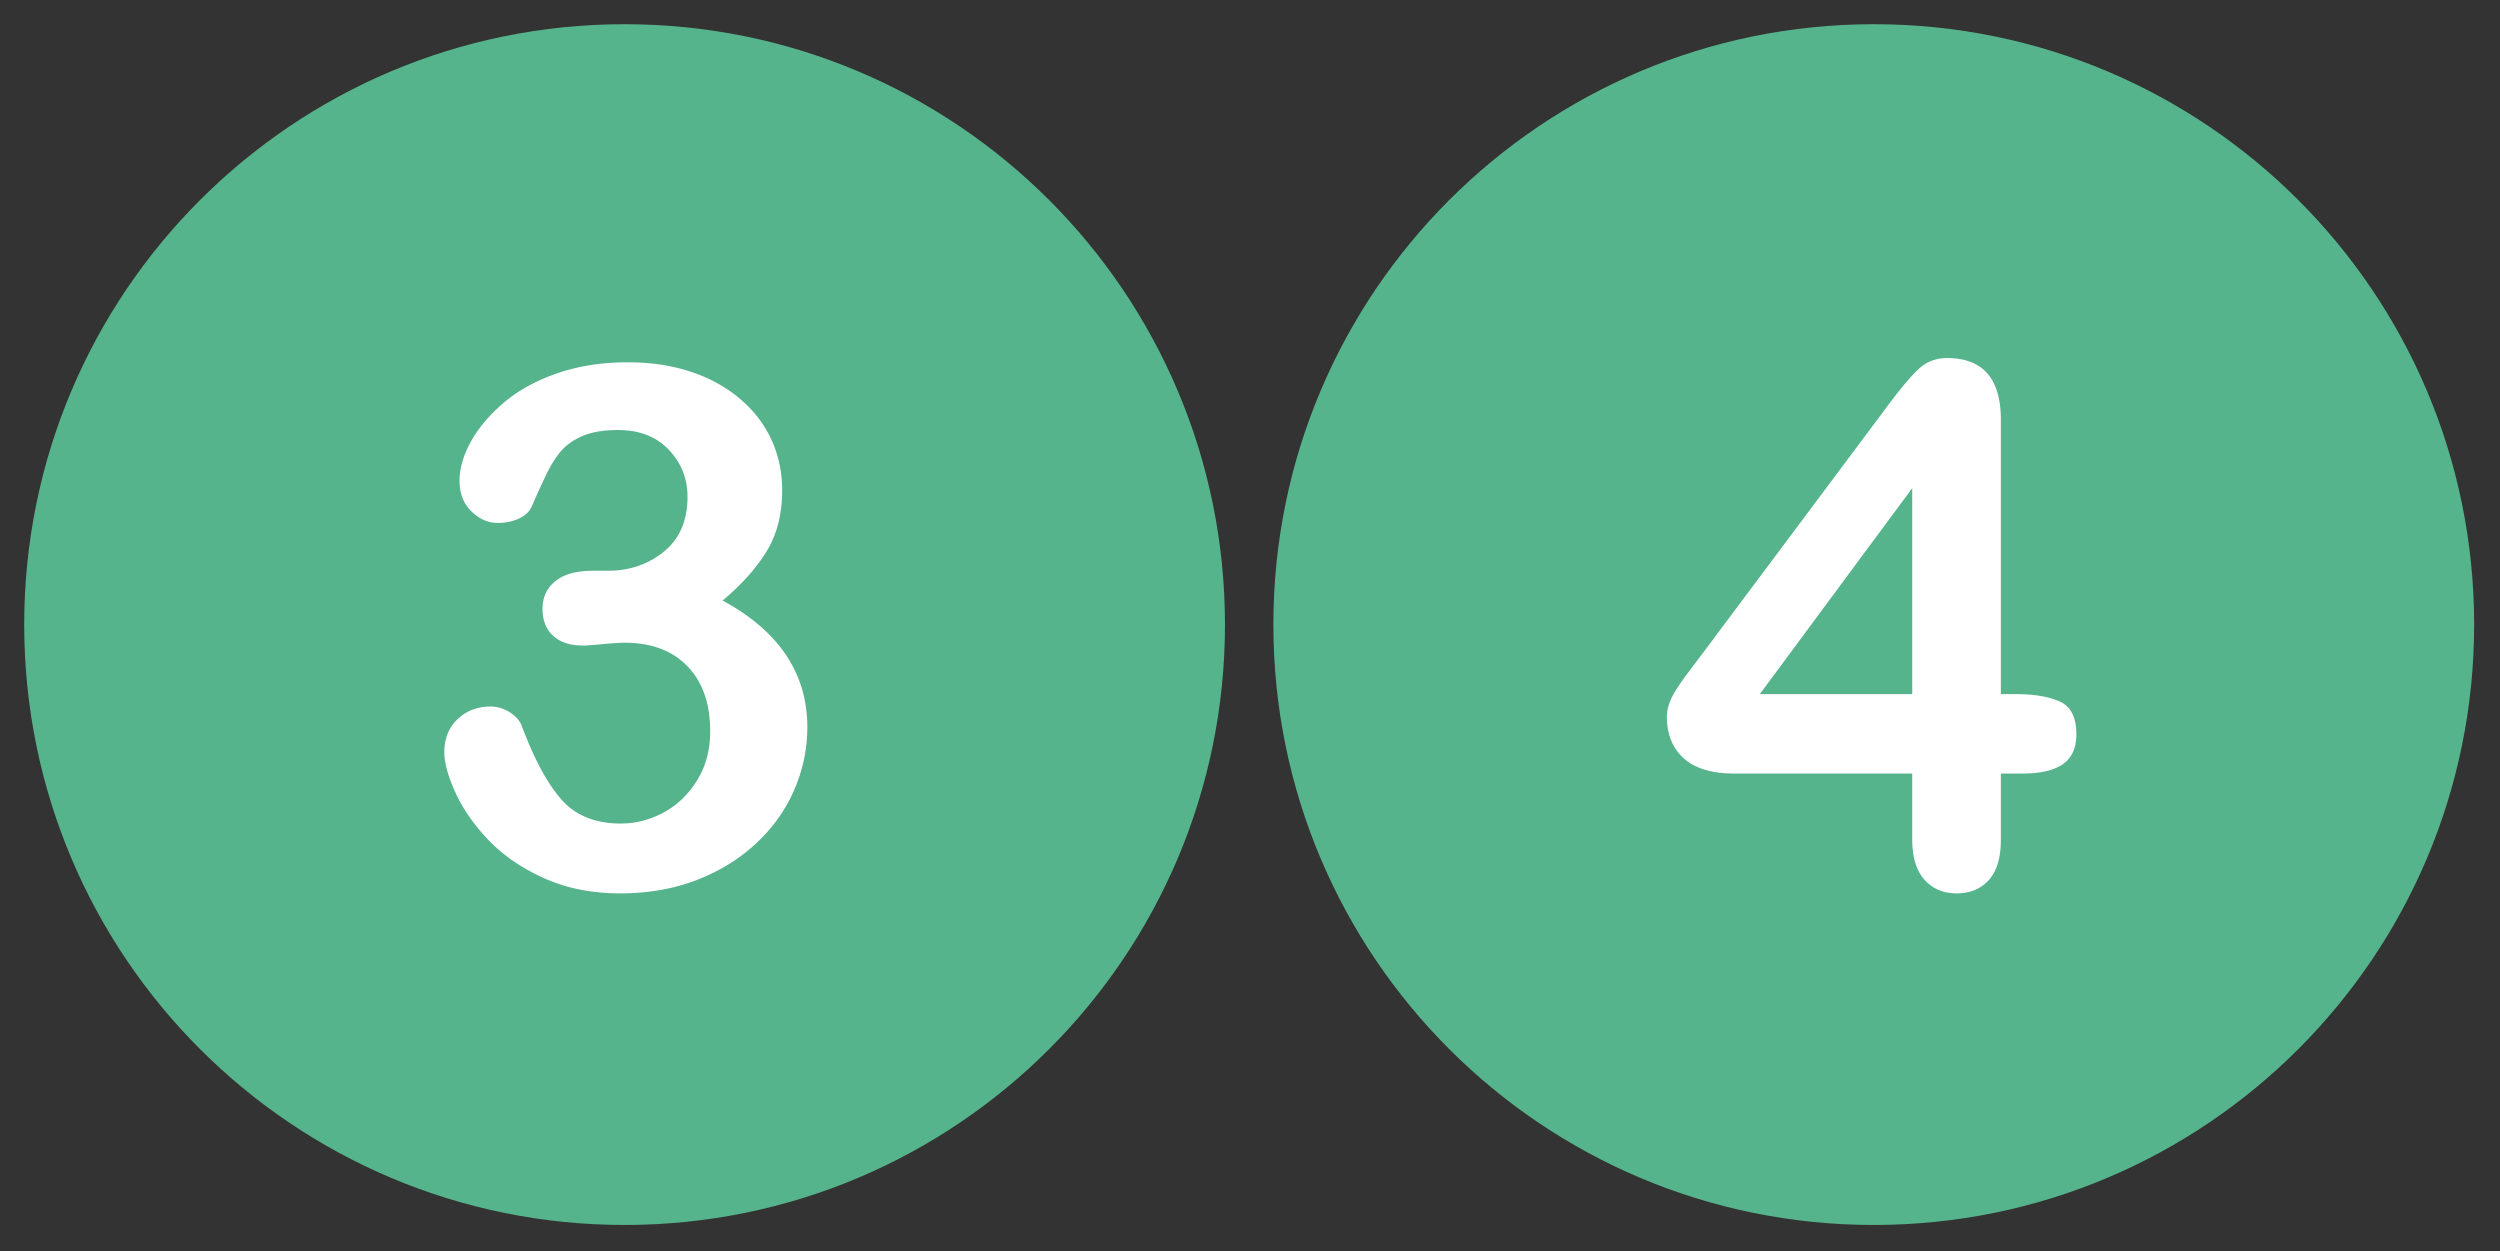 <?xml version="1.0" encoding="iso-8859-1"?><svg width="1033" height="517" viewBox="0 0 1033 517" xmlns="http://www.w3.org/2000/svg" xmlns:xlink="http://www.w3.org/1999/xlink"><rect x="0" y="0" width="1033" height="517" fill="#333333" stroke="none"/><svg viewBox="-10 -10 516.16 516.16" width="516.16" height="516.16" id="bar-icon-01" xmlns="http://www.w3.org/2000/svg"><path d="M248.082.003C111.07.003 0 111.061 0 248.085c0 137 111.07 248.07 248.082 248.07 137.006 0 248.076-111.07 248.076-248.07C496.158 111.061 385.088.003 248.082.003z" fill="#56b48c"/><path d="M319.637 269.711c-2.637-6.395-6.569-12.231-11.792-17.505-5.226-5.273-11.646-9.961-19.263-14.063 7.91-6.64 13.989-13.451 18.237-20.435 4.248-6.981 6.372-15.355 6.372-25.122 0-7.42-1.465-14.355-4.395-20.801s-7.276-12.108-13.037-16.992c-5.763-4.882-12.55-8.617-20.361-11.206-7.814-2.586-16.457-3.882-25.928-3.882-10.84 0-20.654 1.538-29.443 4.614s-16.139 7.155-22.046 12.231c-5.91 5.079-10.4 10.426-13.477 16.04-3.076 5.617-4.614 10.963-4.614 16.04 0 5.273 1.634 9.499 4.907 12.671 3.271 3.175 6.859 4.761 10.767 4.761 3.319 0 6.249-.586 8.789-1.758 2.538-1.172 4.296-2.783 5.273-4.834a528.45 528.45 0 015.493-12.158c2-4.296 4.125-7.812 6.372-10.547 2.245-2.733 5.296-4.93 9.155-6.592 3.856-1.659 8.764-2.49 14.722-2.49 8.789 0 15.77 2.71 20.947 8.13 5.175 5.42 7.764 11.891 7.764 19.409 0 9.865-3.248 17.432-9.741 22.705-6.496 5.273-14.234 7.91-23.218 7.91h-6.006c-6.935 0-12.158 1.442-15.674 4.321-3.516 2.882-5.273 6.665-5.273 11.353 0 4.786 1.465 8.521 4.395 11.206 2.93 2.687 7.079 4.028 12.451 4.028 1.172 0 3.809-.194 7.91-.586 4.102-.389 7.127-.586 9.082-.586 11.133 0 19.823 3.248 26.074 9.741 6.249 6.496 9.375 15.454 9.375 26.88 0 7.716-1.831 14.502-5.493 20.361s-8.302 10.279-13.916 13.257c-5.617 2.98-11.451 4.468-17.505 4.468-10.547 0-18.727-3.296-24.536-9.888-5.812-6.592-11.256-16.674-16.333-30.249-.783-2.245-2.442-4.175-4.98-5.786-2.541-1.611-5.177-2.417-7.91-2.417-5.47 0-10.034 1.735-13.696 5.2-3.662 3.468-5.493 8.034-5.493 13.696 0 4.395 1.538 9.961 4.614 16.699s7.617 13.257 13.623 19.556 13.646 11.549 22.925 15.747c9.276 4.198 19.775 6.299 31.494 6.299 11.522 0 22.046-1.831 31.567-5.493s17.748-8.739 24.683-15.234c6.933-6.493 12.181-13.891 15.747-22.192 3.563-8.299 5.347-16.894 5.347-25.781 0-7.419-1.319-14.328-3.955-20.726z" fill="#fff"/></svg><svg viewBox="-10 -10 516.16 516.16" width="516.16" height="516.16" id="bar-icon-02" x="516.16" xmlns="http://www.w3.org/2000/svg"><path d="M248.082.003C111.07.003 0 111.061 0 248.085c0 137 111.07 248.07 248.082 248.07 137.006 0 248.076-111.07 248.076-248.07C496.158 111.061 385.088.003 248.082.003z" fill="#56b48c"/><path d="M324.983 279.892c-4.541-2.051-10.572-3.076-18.091-3.076h-6.299V163.437c0-16.992-7.423-25.488-22.266-25.488-4.591 0-8.521 1.538-11.792 4.614-3.273 3.076-7.448 8.034-12.524 14.868l-77.637 103.857a1784.678 1784.678 0 00-5.42 7.178 112.065 112.065 0 00-4.248 6.079c-1.369 2.101-2.394 4.102-3.076 6.006-.685 1.904-1.025 3.786-1.025 5.64 0 7.228 2.318 12.941 6.958 17.139 4.637 4.2 11.595 6.299 20.874 6.299h73.535v27.246c0 7.324 1.685 12.868 5.054 16.626s7.787 5.64 13.257 5.64c5.566 0 10.009-1.831 13.33-5.493 3.319-3.662 4.98-9.251 4.98-16.772V309.63h8.936c7.42 0 12.987-1.293 16.699-3.882 3.71-2.586 5.566-6.713 5.566-12.378.001-6.934-2.27-11.427-6.811-13.478zm-61.01-3.076h-62.988l62.988-85.107v85.107z" fill="#fff"/></svg></svg>